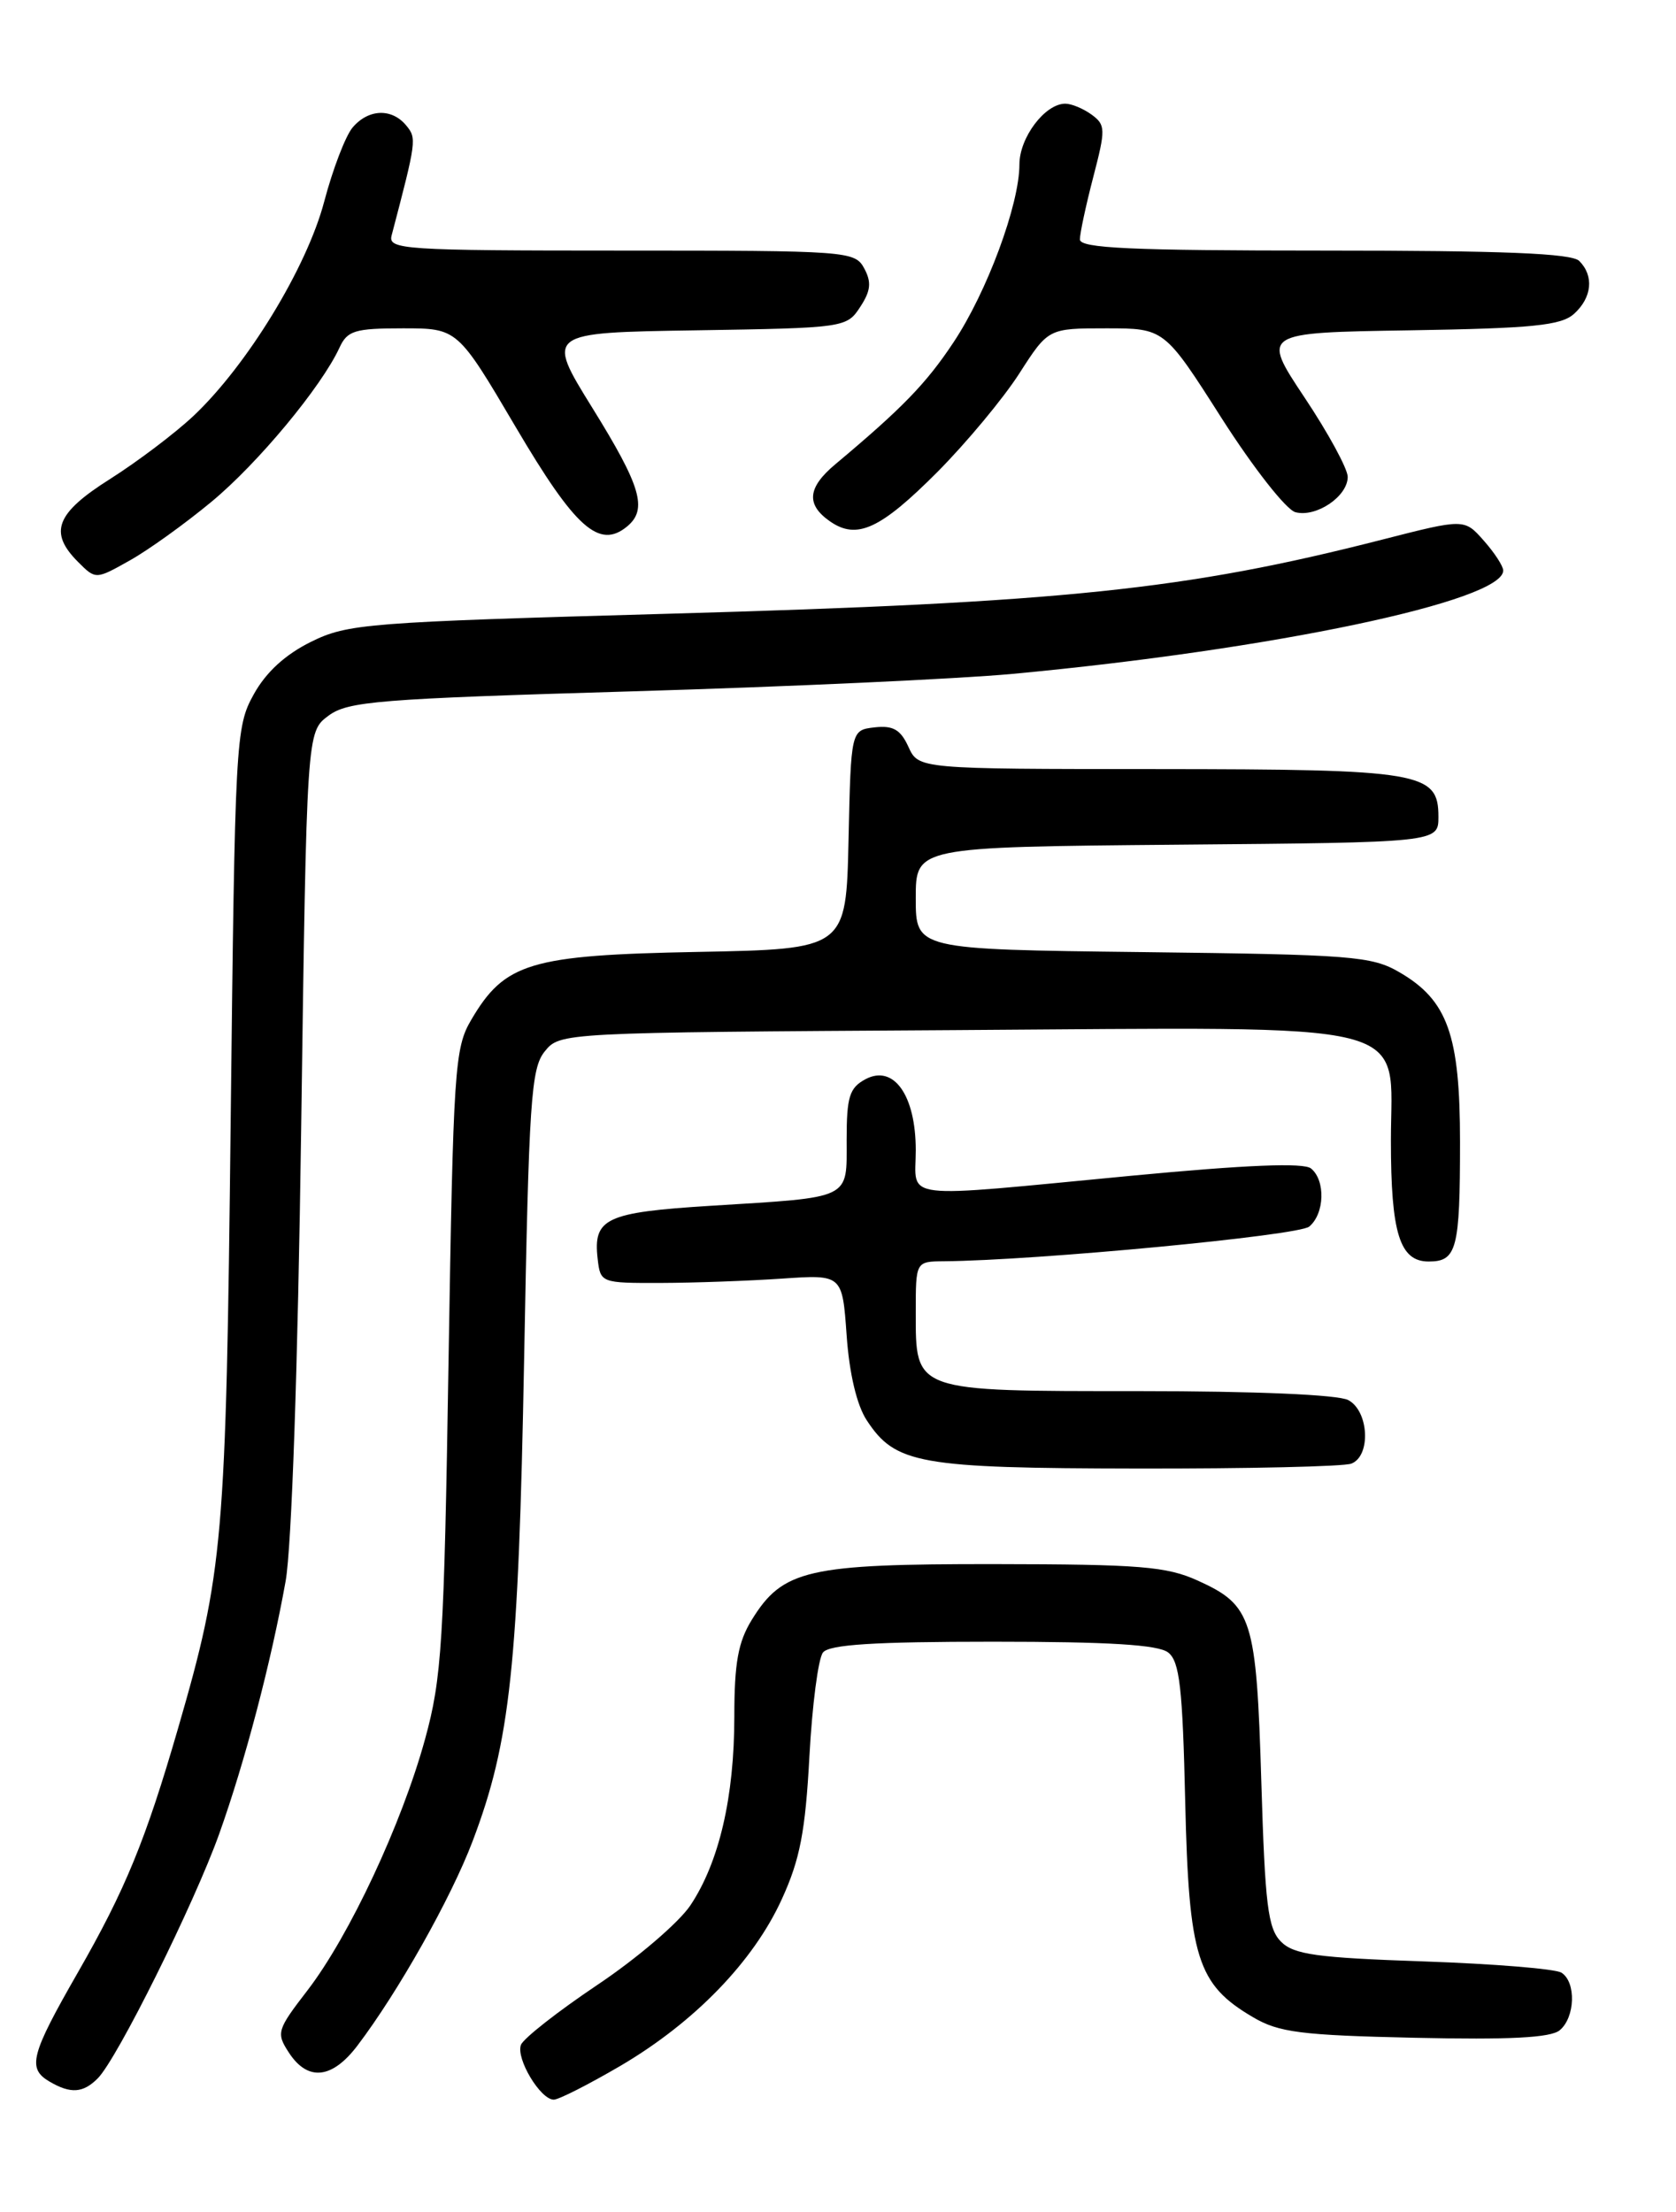 <?xml version="1.0" encoding="UTF-8" standalone="no"?>
<!DOCTYPE svg PUBLIC "-//W3C//DTD SVG 1.1//EN" "http://www.w3.org/Graphics/SVG/1.1/DTD/svg11.dtd" >
<svg xmlns="http://www.w3.org/2000/svg" xmlns:xlink="http://www.w3.org/1999/xlink" version="1.1" viewBox="0 0 194 256">
 <g >
 <path fill="currentColor"
d=" M 71.83 239.08 C 80.40 234.04 87.22 227.00 90.50 219.79 C 92.60 215.21 93.22 211.97 93.69 203.29 C 94.01 197.36 94.71 191.94 95.26 191.25 C 95.98 190.33 101.18 190.00 114.93 190.00 C 128.36 190.00 134.07 190.35 135.22 191.25 C 136.54 192.28 136.89 195.31 137.19 208.53 C 137.61 226.59 138.58 229.67 145.04 233.46 C 148.02 235.22 150.60 235.55 163.79 235.84 C 174.74 236.08 179.49 235.84 180.54 234.97 C 182.33 233.48 182.46 229.41 180.75 228.31 C 180.06 227.86 172.88 227.28 164.78 227.00 C 152.42 226.58 149.78 226.21 148.28 224.72 C 146.76 223.19 146.43 220.49 146.00 206.22 C 145.43 187.32 144.95 185.79 138.67 182.94 C 135.05 181.29 131.97 181.04 115.15 181.02 C 93.48 181.00 90.61 181.65 87.02 187.47 C 85.44 190.03 85.00 192.46 85.00 198.65 C 85.00 207.98 83.24 215.53 79.91 220.52 C 78.58 222.50 73.75 226.64 69.16 229.71 C 64.57 232.79 60.59 235.91 60.30 236.66 C 59.70 238.24 62.55 243.00 64.10 243.00 C 64.68 243.00 68.15 241.23 71.83 239.08 Z  M 11.31 240.54 C 13.56 238.30 22.47 220.35 25.37 212.25 C 28.35 203.91 31.38 192.38 33.06 183.00 C 33.76 179.10 34.48 158.17 34.86 130.61 C 35.50 84.71 35.50 84.71 38.01 82.84 C 40.27 81.16 43.73 80.88 73.22 80.01 C 91.21 79.48 111.00 78.57 117.21 77.99 C 147.27 75.19 174.00 69.56 174.00 66.03 C 174.00 65.52 172.99 63.97 171.75 62.57 C 169.50 60.02 169.50 60.02 160.00 62.45 C 137.22 68.28 123.10 69.74 77.37 71.03 C 42.44 72.01 40.26 72.18 36.00 74.28 C 33.01 75.76 30.78 77.80 29.36 80.38 C 27.27 84.15 27.20 85.60 26.70 129.88 C 26.16 178.44 25.86 181.91 20.61 200.03 C 16.86 212.97 14.51 218.70 9.02 228.27 C 3.53 237.84 3.13 239.39 5.75 240.92 C 8.18 242.34 9.62 242.24 11.31 240.54 Z  M 41.37 236.75 C 46.08 230.55 52.21 219.67 54.70 213.10 C 59.08 201.57 60.01 192.80 60.67 157.19 C 61.22 127.38 61.47 123.64 63.05 121.69 C 64.82 119.50 64.91 119.50 110.24 119.22 C 165.03 118.88 161.00 117.87 161.00 132.01 C 161.00 142.74 162.02 146.00 165.37 146.00 C 168.63 146.00 169.00 144.58 169.00 132.17 C 169.00 119.78 167.57 115.77 162.00 112.53 C 158.77 110.65 156.51 110.48 132.25 110.19 C 106.00 109.88 106.00 109.88 106.00 103.95 C 106.00 98.03 106.00 98.03 136.25 97.76 C 166.50 97.50 166.50 97.50 166.50 94.53 C 166.50 89.36 164.55 89.03 133.91 89.01 C 106.32 89.00 106.32 89.00 105.15 86.43 C 104.24 84.44 103.38 83.94 101.24 84.18 C 98.50 84.50 98.50 84.50 98.22 97.17 C 97.94 109.84 97.94 109.84 80.72 110.17 C 61.35 110.54 58.42 111.42 54.54 118.04 C 52.62 121.29 52.47 123.67 51.92 157.50 C 51.40 190.12 51.14 194.23 49.20 201.28 C 46.51 211.08 40.44 224.04 35.60 230.34 C 32.04 234.96 31.95 235.28 33.46 237.59 C 35.64 240.90 38.44 240.61 41.37 236.75 Z  M 156.42 169.39 C 158.71 168.51 158.46 163.32 156.07 162.04 C 154.90 161.41 145.31 161.00 131.89 161.00 C 105.64 161.00 106.00 161.13 106.00 151.85 C 106.00 146.00 106.00 146.00 109.25 145.97 C 119.97 145.88 150.29 143.00 151.54 141.96 C 153.33 140.48 153.45 136.61 151.75 135.23 C 150.90 134.54 144.28 134.81 131.00 136.07 C 103.61 138.68 106.00 138.96 106.00 133.11 C 106.00 126.76 103.45 123.16 100.18 124.90 C 98.32 125.90 98.00 126.93 98.00 131.93 C 98.00 138.88 98.72 138.53 82.27 139.55 C 70.11 140.31 68.64 141.00 69.18 145.69 C 69.50 148.47 69.56 148.50 76.50 148.48 C 80.35 148.47 86.65 148.24 90.50 147.98 C 97.50 147.50 97.50 147.50 98.00 154.55 C 98.31 158.98 99.18 162.64 100.33 164.38 C 103.64 169.43 106.38 169.92 131.67 169.96 C 144.41 169.98 155.55 169.73 156.42 169.39 Z  M 24.47 58.08 C 29.86 53.62 37.20 44.77 39.29 40.25 C 40.20 38.26 41.06 38.00 46.64 38.00 C 52.96 38.00 52.96 38.00 59.71 49.45 C 66.60 61.14 69.36 63.60 72.60 60.92 C 74.98 58.94 74.20 56.29 68.58 47.23 C 63.17 38.50 63.17 38.50 80.58 38.23 C 97.73 37.96 98.01 37.92 99.56 35.54 C 100.79 33.67 100.90 32.67 100.04 31.07 C 98.96 29.06 98.20 29.00 71.90 29.00 C 46.64 29.00 44.90 28.88 45.33 27.25 C 48.22 16.24 48.25 16.01 47.01 14.51 C 45.34 12.50 42.65 12.60 40.82 14.75 C 40.00 15.71 38.52 19.57 37.53 23.32 C 35.52 30.96 28.61 42.28 22.38 48.15 C 20.25 50.15 15.91 53.43 12.75 55.43 C 6.46 59.40 5.61 61.61 9.04 65.04 C 11.08 67.08 11.08 67.08 15.01 64.87 C 17.18 63.66 21.43 60.60 24.47 58.08 Z  M 108.55 54.58 C 111.87 51.23 116.11 46.14 117.97 43.25 C 121.34 38.00 121.34 38.00 128.06 38.00 C 134.78 38.00 134.78 38.00 141.40 48.39 C 145.08 54.15 148.88 59.00 149.95 59.28 C 152.36 59.91 156.00 57.45 156.00 55.19 C 156.00 54.26 153.75 50.12 151.00 46.00 C 146.01 38.50 146.01 38.50 163.20 38.23 C 177.43 38.00 180.71 37.67 182.20 36.32 C 184.28 34.44 184.53 31.93 182.80 30.20 C 181.92 29.32 173.98 29.00 153.30 29.00 C 130.86 29.00 125.00 28.73 125.00 27.71 C 125.00 27.00 125.70 23.75 126.55 20.48 C 127.99 14.95 127.98 14.46 126.36 13.27 C 125.40 12.57 124.03 12.00 123.31 12.00 C 120.96 12.00 118.00 15.92 118.00 19.03 C 118.00 23.66 114.25 33.79 110.37 39.62 C 107.21 44.39 104.44 47.24 96.68 53.74 C 93.47 56.43 93.28 58.39 96.06 60.33 C 99.18 62.51 101.90 61.26 108.55 54.58 Z "/>
</g>
</svg>